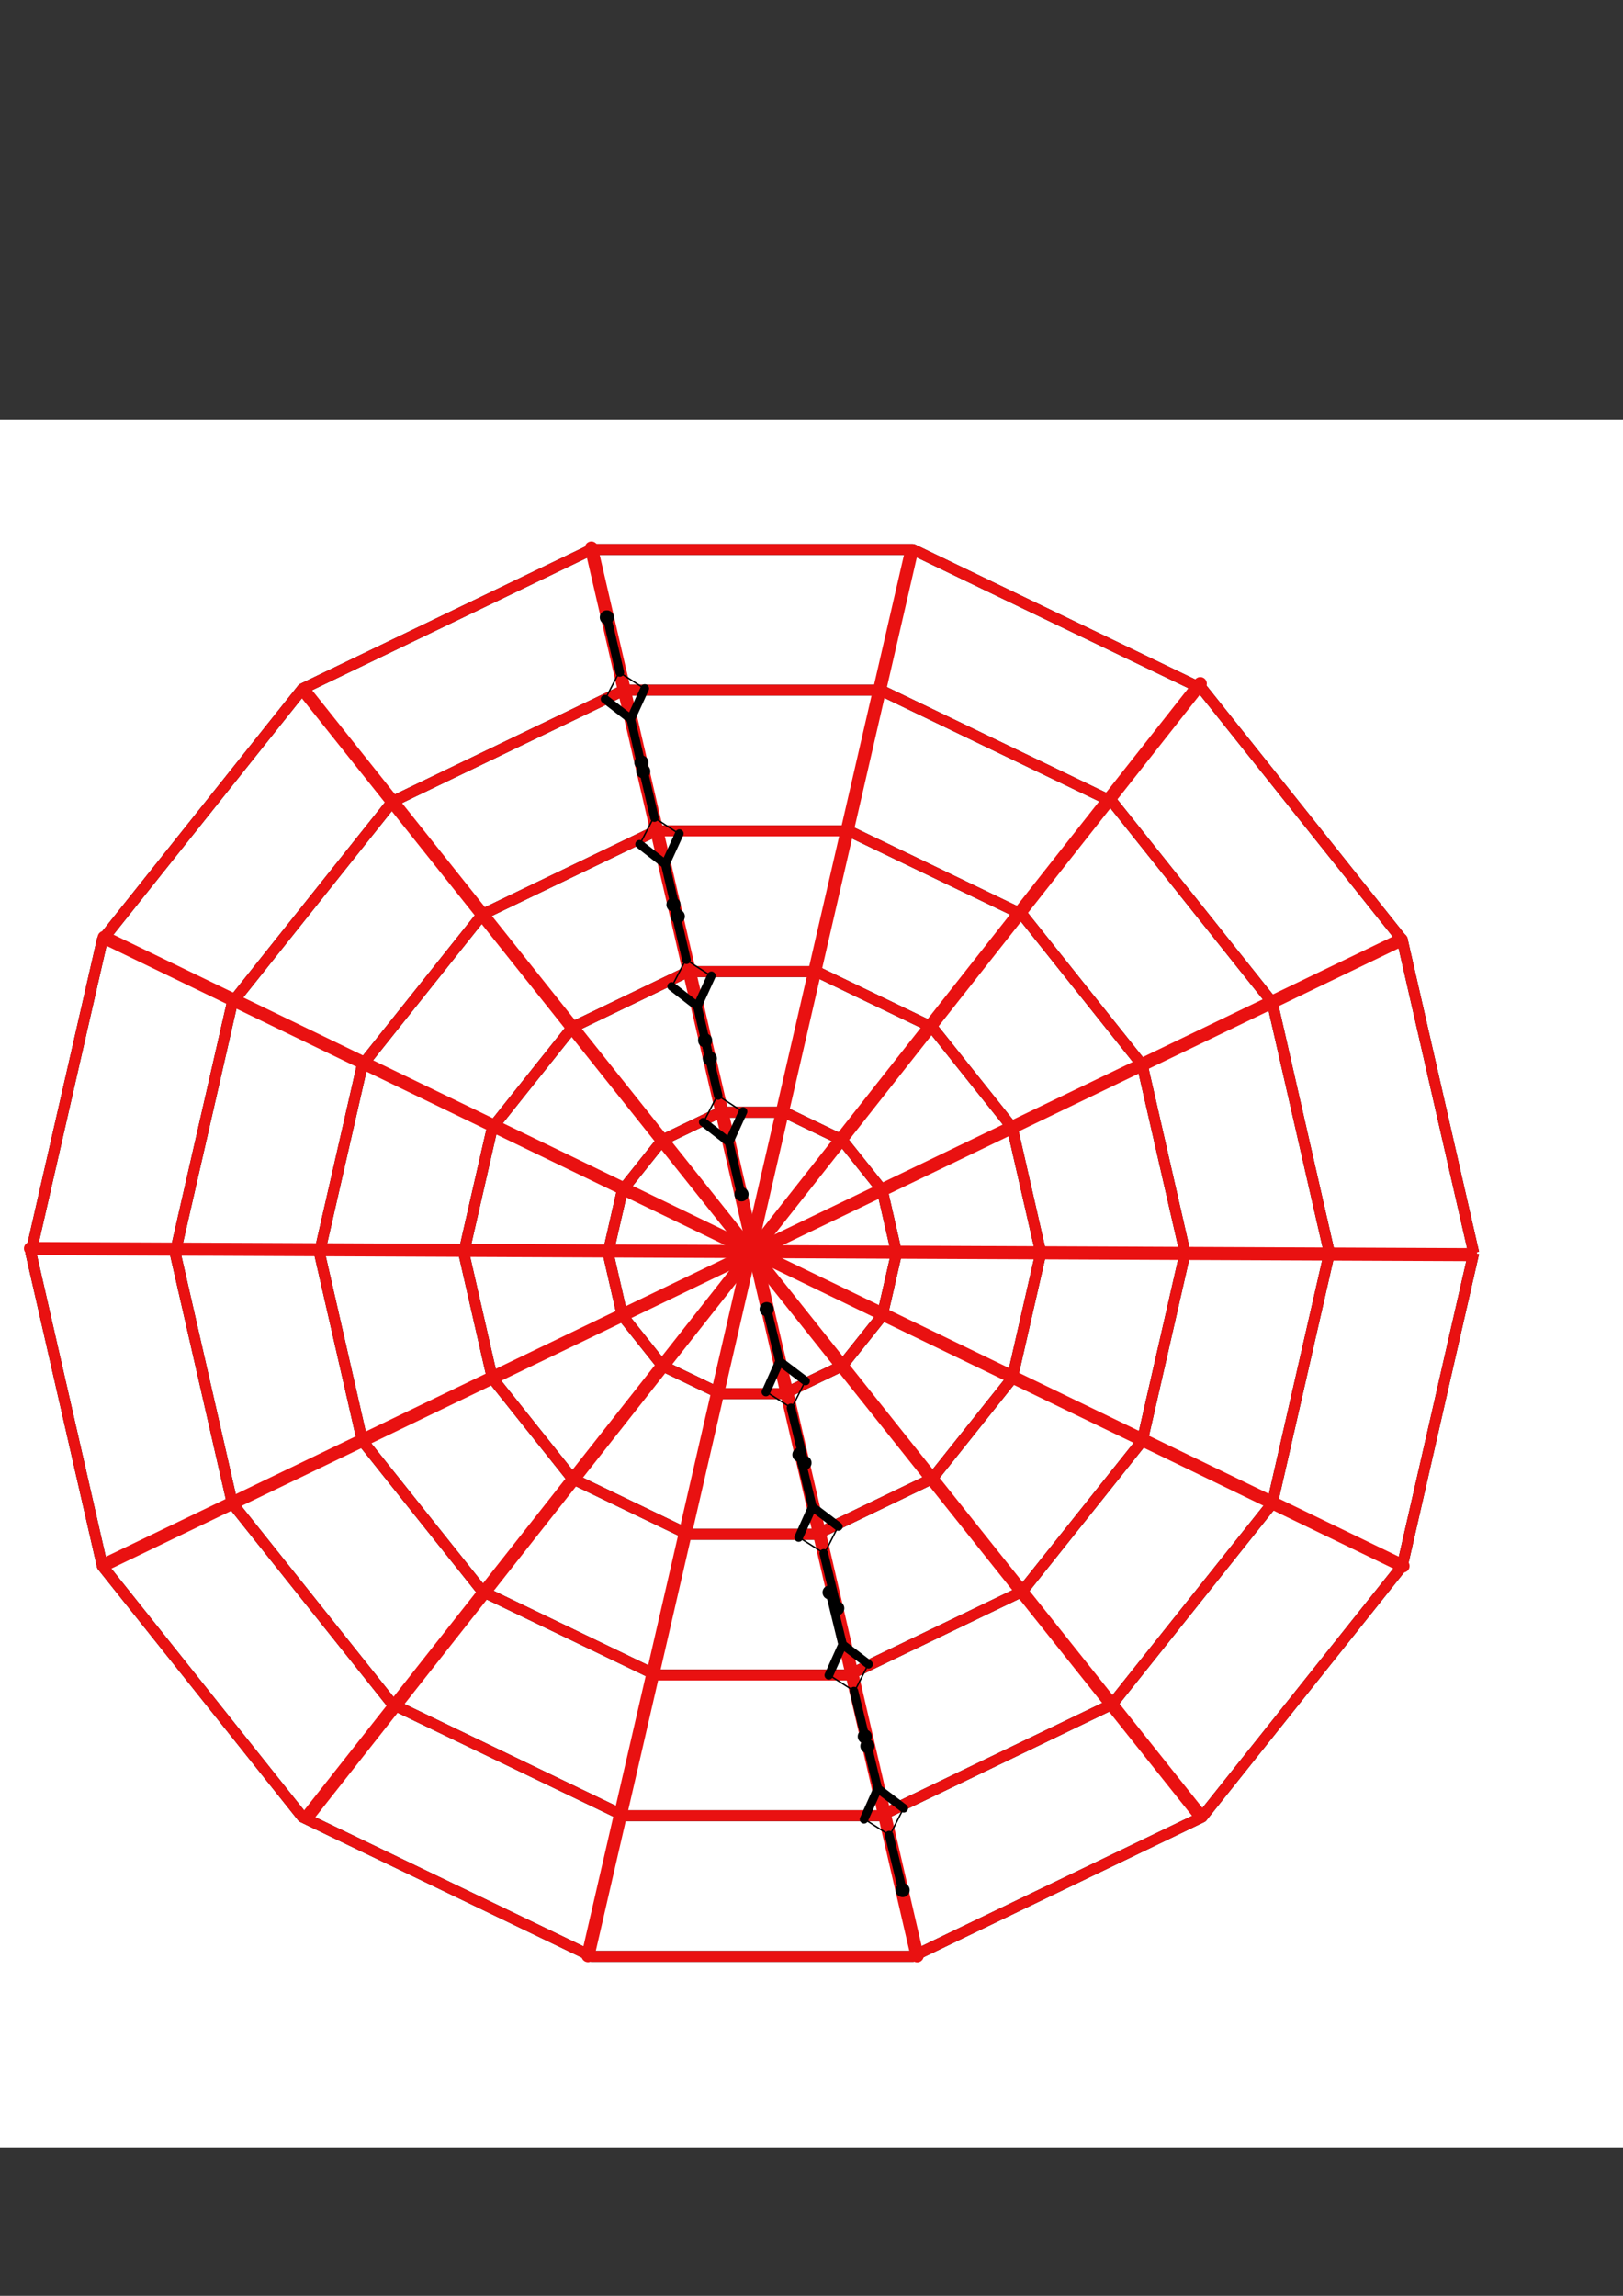 <?xml version="1.0" encoding="UTF-8" standalone="no"?>
<!-- Created with Inkscape (http://www.inkscape.org/) -->

<svg
   xmlns:dc="http://purl.org/dc/elements/1.1/"
   xmlns:cc="http://creativecommons.org/ns#"
   xmlns:rdf="http://www.w3.org/1999/02/22-rdf-syntax-ns#"
   xmlns:svg="http://www.w3.org/2000/svg"
   xmlns="http://www.w3.org/2000/svg"
   xmlns:sodipodi="http://sodipodi.sourceforge.net/DTD/sodipodi-0.dtd"
   xmlns:inkscape="http://www.inkscape.org/namespaces/inkscape"
   width="210mm"
   height="297mm"
   viewBox="0 0 744.094 1052.362"
   id="svg2"
   version="1.1"
   inkscape:version="0.91 r13725"
   sodipodi:docname="sphere.svg">
  <rect x="0" y="0" width="744.094" height="1052.362" fill="#333333" stroke="none"/>
  <defs
     id="defs4">
    <clipPath
       id="clipPath4152"
       clipPathUnits="userSpaceOnUse">
      <path
         inkscape:connector-curvature="0"
         id="path4154"
         d="m 0,0 7070,0 0,6340 L 0,6340 0,0 Z" />
    </clipPath>
    <clipPath
       id="clipPath4158"
       clipPathUnits="userSpaceOnUse">
      <path
         inkscape:connector-curvature="0"
         id="path4160"
         d="m 0,6337.5 7072.5,0 L 7072.5,0 0,0 0,6337.5 Z" />
    </clipPath>
  </defs>
  <sodipodi:namedview
     id="base"
     pagecolor="#ffffff"
     bordercolor="#666666"
     borderopacity="1.0"
     inkscape:pageopacity="0.0"
     inkscape:pageshadow="2"
     inkscape:zoom="0.86715768"
     inkscape:cx="329.25181"
     inkscape:cy="466.16359"
     inkscape:document-units="px"
     inkscape:current-layer="layer1"
     showgrid="false"
     inkscape:window-width="1920"
     inkscape:window-height="1051"
     inkscape:window-x="1920"
     inkscape:window-y="0"
     inkscape:window-maximized="1" />
  <g
     inkscape:label="Layer 1"
     inkscape:groupmode="layer"
     id="layer1">
    <g
       transform="matrix(1.25,0,0,-1.25,-112.597,984.476)"
       inkscape:label="ink_ext_XXXXXX"
       id="g4144">
      <g
         transform="scale(0.1,0.1)"
         id="g4146">
        <g
           id="g4148">
          <g
             clip-path="url(#clipPath4152)"
             id="g4150">
            <g
               clip-path="url(#clipPath4158)"
               id="g4156">
              <path
                 inkscape:connector-curvature="0"
                 id="path4162"
                 style="fill:#ffffff;fill-opacity:1;fill-rule:nonzero;stroke:none"
                 d="m 0,0 7072.5,0 0,6337.5 L 0,6337.5 0,0 Z" />
            </g>
          </g>
        </g>
        <path
           inkscape:connector-curvature="0"
           id="path4164"
           style="fill:#ffffff;fill-opacity:1;fill-rule:nonzero;stroke:none"
           d="m 0,0 7072.5,0 0,6337.5 L 0,6337.5 0,0 Z" />
        <path
           inkscape:connector-curvature="0"
           id="path4166"
           style="fill:none;stroke:#000000;stroke-width:39.998;stroke-linecap:butt;stroke-linejoin:round;stroke-miterlimit:10;stroke-dasharray:none;stroke-opacity:1"
           d="m 6305.96,3281.25 -262.04,1148.04 -734.19,920.66 -1060.95,510.92 -1177.56,0 -1060.95,-510.92 -734.19,-920.66 -262.03,-1148.04 262.03,-1148.04 734.19,-920.66 1060.95,-510.917 1177.56,0 1060.95,510.917 734.19,920.66 262.04,1148.04" />
        <path
           inkscape:connector-curvature="0"
           id="path4168"
           style="fill:none;stroke:#000000;stroke-width:39.998;stroke-linecap:butt;stroke-linejoin:round;stroke-miterlimit:10;stroke-dasharray:none;stroke-opacity:1"
           d="m 5776.76,3281.25 -209.62,918.43 -587.36,736.52 -848.76,408.74 -942.04,0 -848.76,-408.74 -587.36,-736.52 -209.62,-918.43 209.62,-918.43 587.36,-736.52 848.76,-408.74 942.04,0 848.76,408.74 587.36,736.52 209.62,918.43" />
        <path
           inkscape:connector-curvature="0"
           id="path4170"
           style="fill:none;stroke:#000000;stroke-width:39.998;stroke-linecap:butt;stroke-linejoin:round;stroke-miterlimit:10;stroke-dasharray:none;stroke-opacity:1"
           d="m 5247.57,3281.25 -157.21,688.82 -440.52,552.39 -636.57,306.56 -706.54,0 -636.57,-306.56 -440.52,-552.39 -157.21,-688.82 157.21,-688.82 440.52,-552.39 636.57,-306.56 706.54,0 636.57,306.56 440.52,552.39 157.21,688.82" />
        <path
           inkscape:connector-curvature="0"
           id="path4172"
           style="fill:none;stroke:#000000;stroke-width:39.998;stroke-linecap:butt;stroke-linejoin:round;stroke-miterlimit:10;stroke-dasharray:none;stroke-opacity:1"
           d="m 4718.39,3281.25 -104.82,459.22 -293.68,368.26 -424.37,204.37 -471.04,0 -424.37,-204.37 -293.68,-368.26 -104.82,-459.22 104.82,-459.22 293.68,-368.26 424.37,-204.37 471.04,0 424.37,204.37 293.68,368.26 104.82,459.22" />
        <path
           inkscape:connector-curvature="0"
           id="path4174"
           style="fill:none;stroke:#000000;stroke-width:39.998;stroke-linecap:butt;stroke-linejoin:round;stroke-miterlimit:10;stroke-dasharray:none;stroke-opacity:1"
           d="m 4189.19,3281.25 -52.41,229.61 -146.83,184.13 -212.19,102.19 -235.52,0 -212.19,-102.19 -146.83,-184.13 -52.41,-229.61 52.41,-229.61 146.83,-184.13 212.19,-102.19 235.52,0 212.19,102.19 146.83,184.13 52.41,229.61" />
        <path
           inkscape:connector-curvature="0"
           id="path4176"
           style="fill:none;stroke:#000000;stroke-width:39.998;stroke-linecap:butt;stroke-linejoin:round;stroke-miterlimit:10;stroke-dasharray:none;stroke-opacity:1"
           d="m 3660,3281.25 0,0 0,0 0,0 0,0 0,0 0,0 0,0 0,0 0,0 0,0 0,0 0,0 0,0 0,0" />
        <path
           inkscape:connector-curvature="0"
           id="path4178"
           style="fill:none;stroke:#e91111;stroke-width:39.998;stroke-linecap:butt;stroke-linejoin:round;stroke-miterlimit:10;stroke-dasharray:none;stroke-opacity:1"
           d="m 6305.96,3281.25 -262.04,1148.04 -734.19,920.66 -1060.95,510.92 -1177.56,0 -1060.95,-510.92 -734.19,-920.66 -262.03,-1148.04 262.03,-1148.04 734.19,-920.66 1060.95,-510.917 1177.56,0 1060.95,510.917 734.19,920.66 262.04,1148.04" />
        <path
           inkscape:connector-curvature="0"
           id="path4180"
           style="fill:none;stroke:#e91111;stroke-width:39.998;stroke-linecap:butt;stroke-linejoin:round;stroke-miterlimit:10;stroke-dasharray:none;stroke-opacity:1"
           d="m 5776.76,3281.25 -209.62,918.43 -587.36,736.52 -848.76,408.74 -942.04,0 -848.76,-408.74 -587.36,-736.52 -209.62,-918.43 209.62,-918.43 587.36,-736.52 848.76,-408.74 942.04,0 848.76,408.74 587.36,736.52 209.62,918.43" />
        <path
           inkscape:connector-curvature="0"
           id="path4182"
           style="fill:none;stroke:#e91111;stroke-width:39.998;stroke-linecap:butt;stroke-linejoin:round;stroke-miterlimit:10;stroke-dasharray:none;stroke-opacity:1"
           d="m 5247.57,3281.25 -157.21,688.82 -440.52,552.39 -636.57,306.56 -706.54,0 -636.57,-306.56 -440.52,-552.39 -157.21,-688.82 157.21,-688.82 440.52,-552.39 636.57,-306.56 706.54,0 636.57,306.56 440.52,552.39 157.21,688.82" />
        <path
           inkscape:connector-curvature="0"
           id="path4184"
           style="fill:none;stroke:#e91111;stroke-width:39.998;stroke-linecap:butt;stroke-linejoin:round;stroke-miterlimit:10;stroke-dasharray:none;stroke-opacity:1"
           d="m 4718.39,3281.25 -104.82,459.22 -293.68,368.26 -424.37,204.37 -471.04,0 -424.37,-204.37 -293.68,-368.26 -104.82,-459.22 104.82,-459.22 293.68,-368.26 424.37,-204.37 471.04,0 424.37,204.37 293.68,368.26 104.82,459.22" />
        <path
           inkscape:connector-curvature="0"
           id="path4186"
           style="fill:none;stroke:#e91111;stroke-width:39.998;stroke-linecap:butt;stroke-linejoin:round;stroke-miterlimit:10;stroke-dasharray:none;stroke-opacity:1"
           d="m 4189.19,3281.25 -52.41,229.61 -146.83,184.13 -212.19,102.19 -235.52,0 -212.19,-102.19 -146.83,-184.13 -52.41,-229.61 52.41,-229.61 146.83,-184.13 212.19,-102.19 235.52,0 212.19,102.19 146.83,184.13 52.41,229.61" />
        <path
           inkscape:connector-curvature="0"
           id="path4188"
           style="fill:none;stroke:#000000;stroke-width:39.998;stroke-linecap:butt;stroke-linejoin:round;stroke-miterlimit:10;stroke-dasharray:none;stroke-opacity:1"
           d="m 3660,3281.25 0,0 0,0 0,0 0,0 0,0 0,0 0,0 0,0 0,0 0,0 0,0 0,0 0,0 0,0" />
      </g>
    </g>
    <path
       style="fill:none;fill-rule:evenodd;stroke:#e91111;stroke-width:6;stroke-linecap:round;stroke-linejoin:miter;stroke-miterlimit:4;stroke-dasharray:none;stroke-opacity:1"
       d="M 271.131,251.202 420.495,896.507"
       id="path4213"
       inkscape:connector-curvature="0"
       sodipodi:nodetypes="cc" />
    <path
       style="fill:none;fill-rule:evenodd;stroke:#e91111;stroke-width:6;stroke-linecap:round;stroke-linejoin:miter;stroke-miterlimit:4;stroke-dasharray:none;stroke-opacity:1"
       d="M 417.731,253.441 269.572,896.44"
       id="path4213-3"
       inkscape:connector-curvature="0"
       sodipodi:nodetypes="cc" />
    <path
       style="fill:none;fill-rule:evenodd;stroke:#e91111;stroke-width:6;stroke-linecap:round;stroke-linejoin:miter;stroke-miterlimit:4;stroke-dasharray:none;stroke-opacity:1"
       d="M 550.291,313.363 141.194,832.416"
       id="path4213-3-1"
       inkscape:connector-curvature="0"
       sodipodi:nodetypes="cc" />
    <path
       style="fill:none;fill-rule:evenodd;stroke:#e91111;stroke-width:6;stroke-linecap:round;stroke-linejoin:miter;stroke-miterlimit:4;stroke-dasharray:none;stroke-opacity:1"
       d="M 642.435,430.785 47.42,717.44"
       id="path4213-3-10"
       inkscape:connector-curvature="0"
       sodipodi:nodetypes="cc" />
    <path
       style="fill:none;fill-rule:evenodd;stroke:#e91111;stroke-width:6;stroke-linecap:round;stroke-linejoin:miter;stroke-miterlimit:4;stroke-dasharray:none;stroke-opacity:1"
       d="M 674.236,575.116 13.987,572.293"
       id="path4213-3-3"
       inkscape:connector-curvature="0"
       sodipodi:nodetypes="cc" />
    <path
       style="fill:none;fill-rule:evenodd;stroke:#e91111;stroke-width:6;stroke-linecap:round;stroke-linejoin:miter;stroke-miterlimit:4;stroke-dasharray:none;stroke-opacity:1"
       d="M 643.25,717.816 47.757,429.692"
       id="path4213-3-4"
       inkscape:connector-curvature="0"
       sodipodi:nodetypes="cc" />
    <path
       style="fill:none;fill-rule:evenodd;stroke:#e91111;stroke-width:6;stroke-linecap:round;stroke-linejoin:miter;stroke-miterlimit:4;stroke-dasharray:none;stroke-opacity:1"
       d="M 550.348,832.344 139.261,316.384"
       id="path4213-3-0"
       inkscape:connector-curvature="0"
       sodipodi:nodetypes="cc" />
    <g
       id="g5140-93"
       transform="matrix(0.149,0.638,-0.638,0.149,341.159,43.463)"
       inkscape:transform-center-x="-7.8183234"
       inkscape:transform-center-y="35.819165">
      <path
         style="fill:none;fill-rule:evenodd;stroke:#000000;stroke-width:6;stroke-linecap:round;stroke-linejoin:miter;stroke-miterlimit:4;stroke-dasharray:none;stroke-opacity:1"
         d="m 334.483,176.61 39.292,0"
         id="path4925-07-78"
         inkscape:connector-curvature="0" />
      <path
         style="fill:none;fill-rule:evenodd;stroke:#000000;stroke-width:6;stroke-linecap:round;stroke-linejoin:miter;stroke-miterlimit:4;stroke-dasharray:none;stroke-opacity:1"
         d="m 406.956,176.602 39.292,0"
         id="path4925-2-01-7"
         inkscape:connector-curvature="0" />
      <path
         style="fill:none;fill-rule:evenodd;stroke:#000000;stroke-width:6;stroke-linecap:round;stroke-linejoin:miter;stroke-miterlimit:4;stroke-dasharray:none;stroke-opacity:1"
         d="m 388.652,162.16 18.299,14.165"
         id="path4925-2-1-0-4"
         inkscape:connector-curvature="0"
         sodipodi:nodetypes="cc" />
      <path
         style="fill:none;fill-rule:evenodd;stroke:#000000;stroke-width:6;stroke-linecap:round;stroke-linejoin:miter;stroke-miterlimit:4;stroke-dasharray:none;stroke-opacity:1"
         d="m 389.57,190.962 17.146,-13.93"
         id="path4925-2-1-2-1-1"
         inkscape:connector-curvature="0"
         sodipodi:nodetypes="cc" />
      <path
         style="fill:none;fill-rule:evenodd;stroke:#000000;stroke-width:1px;stroke-linecap:butt;stroke-linejoin:miter;stroke-opacity:1"
         d="m 373.766,176.778 15.221,-14.597"
         id="path4972-3-9"
         inkscape:connector-curvature="0"
         sodipodi:nodetypes="cc" />
      <path
         style="fill:none;fill-rule:evenodd;stroke:#000000;stroke-width:1px;stroke-linecap:butt;stroke-linejoin:miter;stroke-opacity:1"
         d="m 373.403,176.934 16.519,14.13"
         id="path4974-7-0"
         inkscape:connector-curvature="0"
         sodipodi:nodetypes="cc" />
      <path
         style="opacity:1;fill:#000000;fill-opacity:1;fill-rule:nonzero;stroke:#000000;stroke-width:0.749;stroke-linecap:round;stroke-linejoin:miter;stroke-miterlimit:4;stroke-dasharray:none;stroke-dashoffset:0;stroke-opacity:1"
         id="path4990-72-9"
         sodipodi:type="arc"
         sodipodi:cx="334.17044"
         sodipodi:cy="176.68323"
         sodipodi:rx="4.5644331"
         sodipodi:ry="4.5644331"
         sodipodi:start="0"
         sodipodi:end="6.2406941"
         sodipodi:open="true"
         d="m 338.735,176.683 a 4.564,4.564 0 0 1 -4.516,4.564 4.564,4.564 0 0 1 -4.612,-4.467 4.564,4.564 0 0 1 4.418,-4.659 4.564,4.564 0 0 1 4.706,4.368" />
      <path
         style="opacity:1;fill:#000000;fill-opacity:1;fill-rule:nonzero;stroke:#000000;stroke-width:0.749;stroke-linecap:round;stroke-linejoin:miter;stroke-miterlimit:4;stroke-dasharray:none;stroke-dashoffset:0;stroke-opacity:1"
         id="path4990-0-6-8"
         sodipodi:type="arc"
         sodipodi:cx="444.80966"
         sodipodi:cy="176.38945"
         sodipodi:rx="4.5644331"
         sodipodi:ry="4.5644331"
         sodipodi:start="0"
         sodipodi:end="6.2406941"
         sodipodi:open="true"
         d="m 449.374,176.389 a 4.564,4.564 0 0 1 -4.516,4.564 4.564,4.564 0 0 1 -4.612,-4.467 4.564,4.564 0 0 1 4.418,-4.659 4.564,4.564 0 0 1 4.706,4.368" />
    </g>
    <g
       id="g5140-93-3"
       transform="matrix(0.149,0.638,-0.638,0.149,357.005,109.994)"
       inkscape:transform-center-x="-7.8183234"
       inkscape:transform-center-y="35.819165">
      <path
         style="fill:none;fill-rule:evenodd;stroke:#000000;stroke-width:6;stroke-linecap:round;stroke-linejoin:miter;stroke-miterlimit:4;stroke-dasharray:none;stroke-opacity:1"
         d="m 334.483,176.61 39.292,0"
         id="path4925-07-78-9"
         inkscape:connector-curvature="0" />
      <path
         style="fill:none;fill-rule:evenodd;stroke:#000000;stroke-width:6;stroke-linecap:round;stroke-linejoin:miter;stroke-miterlimit:4;stroke-dasharray:none;stroke-opacity:1"
         d="m 406.956,176.602 39.292,0"
         id="path4925-2-01-7-1"
         inkscape:connector-curvature="0" />
      <path
         style="fill:none;fill-rule:evenodd;stroke:#000000;stroke-width:6;stroke-linecap:round;stroke-linejoin:miter;stroke-miterlimit:4;stroke-dasharray:none;stroke-opacity:1"
         d="m 388.652,162.16 18.299,14.165"
         id="path4925-2-1-0-4-9"
         inkscape:connector-curvature="0"
         sodipodi:nodetypes="cc" />
      <path
         style="fill:none;fill-rule:evenodd;stroke:#000000;stroke-width:6;stroke-linecap:round;stroke-linejoin:miter;stroke-miterlimit:4;stroke-dasharray:none;stroke-opacity:1"
         d="m 389.57,190.962 17.146,-13.93"
         id="path4925-2-1-2-1-1-6"
         inkscape:connector-curvature="0"
         sodipodi:nodetypes="cc" />
      <path
         style="fill:none;fill-rule:evenodd;stroke:#000000;stroke-width:1px;stroke-linecap:butt;stroke-linejoin:miter;stroke-opacity:1"
         d="m 373.766,176.778 15.221,-14.597"
         id="path4972-3-9-9"
         inkscape:connector-curvature="0"
         sodipodi:nodetypes="cc" />
      <path
         style="fill:none;fill-rule:evenodd;stroke:#000000;stroke-width:1px;stroke-linecap:butt;stroke-linejoin:miter;stroke-opacity:1"
         d="m 373.403,176.934 16.519,14.13"
         id="path4974-7-0-3"
         inkscape:connector-curvature="0"
         sodipodi:nodetypes="cc" />
      <path
         style="opacity:1;fill:#000000;fill-opacity:1;fill-rule:nonzero;stroke:#000000;stroke-width:0.749;stroke-linecap:round;stroke-linejoin:miter;stroke-miterlimit:4;stroke-dasharray:none;stroke-dashoffset:0;stroke-opacity:1"
         id="path4990-72-9-3"
         sodipodi:type="arc"
         sodipodi:cx="334.17044"
         sodipodi:cy="176.68323"
         sodipodi:rx="4.5644331"
         sodipodi:ry="4.5644331"
         sodipodi:start="0"
         sodipodi:end="6.2406941"
         sodipodi:open="true"
         d="m 338.735,176.683 a 4.564,4.564 0 0 1 -4.516,4.564 4.564,4.564 0 0 1 -4.612,-4.467 4.564,4.564 0 0 1 4.418,-4.659 4.564,4.564 0 0 1 4.706,4.368" />
      <path
         style="opacity:1;fill:#000000;fill-opacity:1;fill-rule:nonzero;stroke:#000000;stroke-width:0.749;stroke-linecap:round;stroke-linejoin:miter;stroke-miterlimit:4;stroke-dasharray:none;stroke-dashoffset:0;stroke-opacity:1"
         id="path4990-0-6-8-8"
         sodipodi:type="arc"
         sodipodi:cx="444.80966"
         sodipodi:cy="176.38945"
         sodipodi:rx="4.5644331"
         sodipodi:ry="4.5644331"
         sodipodi:start="0"
         sodipodi:end="6.2406941"
         sodipodi:open="true"
         d="m 449.374,176.389 a 4.564,4.564 0 0 1 -4.516,4.564 4.564,4.564 0 0 1 -4.612,-4.467 4.564,4.564 0 0 1 4.418,-4.659 4.564,4.564 0 0 1 4.706,4.368" />
    </g>
    <g
       id="g5140-93-0"
       transform="matrix(0.149,0.638,-0.638,0.149,371.708,175.15)"
       inkscape:transform-center-x="-7.8183234"
       inkscape:transform-center-y="35.819165">
      <path
         style="fill:none;fill-rule:evenodd;stroke:#000000;stroke-width:6;stroke-linecap:round;stroke-linejoin:miter;stroke-miterlimit:4;stroke-dasharray:none;stroke-opacity:1"
         d="m 334.483,176.61 39.292,0"
         id="path4925-07-78-5"
         inkscape:connector-curvature="0" />
      <path
         style="fill:none;fill-rule:evenodd;stroke:#000000;stroke-width:6;stroke-linecap:round;stroke-linejoin:miter;stroke-miterlimit:4;stroke-dasharray:none;stroke-opacity:1"
         d="m 406.956,176.602 39.292,0"
         id="path4925-2-01-7-6"
         inkscape:connector-curvature="0" />
      <path
         style="fill:none;fill-rule:evenodd;stroke:#000000;stroke-width:6;stroke-linecap:round;stroke-linejoin:miter;stroke-miterlimit:4;stroke-dasharray:none;stroke-opacity:1"
         d="m 388.652,162.16 18.299,14.165"
         id="path4925-2-1-0-4-6"
         inkscape:connector-curvature="0"
         sodipodi:nodetypes="cc" />
      <path
         style="fill:none;fill-rule:evenodd;stroke:#000000;stroke-width:6;stroke-linecap:round;stroke-linejoin:miter;stroke-miterlimit:4;stroke-dasharray:none;stroke-opacity:1"
         d="m 389.57,190.962 17.146,-13.93"
         id="path4925-2-1-2-1-1-4"
         inkscape:connector-curvature="0"
         sodipodi:nodetypes="cc" />
      <path
         style="fill:none;fill-rule:evenodd;stroke:#000000;stroke-width:1px;stroke-linecap:butt;stroke-linejoin:miter;stroke-opacity:1"
         d="m 373.766,176.778 15.221,-14.597"
         id="path4972-3-9-0"
         inkscape:connector-curvature="0"
         sodipodi:nodetypes="cc" />
      <path
         style="fill:none;fill-rule:evenodd;stroke:#000000;stroke-width:1px;stroke-linecap:butt;stroke-linejoin:miter;stroke-opacity:1"
         d="m 373.403,176.934 16.519,14.13"
         id="path4974-7-0-0"
         inkscape:connector-curvature="0"
         sodipodi:nodetypes="cc" />
      <path
         style="opacity:1;fill:#000000;fill-opacity:1;fill-rule:nonzero;stroke:#000000;stroke-width:0.749;stroke-linecap:round;stroke-linejoin:miter;stroke-miterlimit:4;stroke-dasharray:none;stroke-dashoffset:0;stroke-opacity:1"
         id="path4990-72-9-4"
         sodipodi:type="arc"
         sodipodi:cx="334.17044"
         sodipodi:cy="176.68323"
         sodipodi:rx="4.5644331"
         sodipodi:ry="4.5644331"
         sodipodi:start="0"
         sodipodi:end="6.2406941"
         sodipodi:open="true"
         d="m 338.735,176.683 a 4.564,4.564 0 0 1 -4.516,4.564 4.564,4.564 0 0 1 -4.612,-4.467 4.564,4.564 0 0 1 4.418,-4.659 4.564,4.564 0 0 1 4.706,4.368" />
      <path
         style="opacity:1;fill:#000000;fill-opacity:1;fill-rule:nonzero;stroke:#000000;stroke-width:0.749;stroke-linecap:round;stroke-linejoin:miter;stroke-miterlimit:4;stroke-dasharray:none;stroke-dashoffset:0;stroke-opacity:1"
         id="path4990-0-6-8-6"
         sodipodi:type="arc"
         sodipodi:cx="444.80966"
         sodipodi:cy="176.38945"
         sodipodi:rx="4.5644331"
         sodipodi:ry="4.5644331"
         sodipodi:start="0"
         sodipodi:end="6.2406941"
         sodipodi:open="true"
         d="m 449.374,176.389 a 4.564,4.564 0 0 1 -4.516,4.564 4.564,4.564 0 0 1 -4.612,-4.467 4.564,4.564 0 0 1 4.418,-4.659 4.564,4.564 0 0 1 4.706,4.368" />
    </g>
    <g
       id="g5140-93-2"
       transform="matrix(0.149,0.638,-0.638,0.149,386.218,237.386)"
       inkscape:transform-center-x="-7.8183234"
       inkscape:transform-center-y="35.819165">
      <path
         style="fill:none;fill-rule:evenodd;stroke:#000000;stroke-width:6;stroke-linecap:round;stroke-linejoin:miter;stroke-miterlimit:4;stroke-dasharray:none;stroke-opacity:1"
         d="m 334.483,176.61 39.292,0"
         id="path4925-07-78-6"
         inkscape:connector-curvature="0" />
      <path
         style="fill:none;fill-rule:evenodd;stroke:#000000;stroke-width:6;stroke-linecap:round;stroke-linejoin:miter;stroke-miterlimit:4;stroke-dasharray:none;stroke-opacity:1"
         d="m 406.956,176.602 39.292,0"
         id="path4925-2-01-7-7"
         inkscape:connector-curvature="0" />
      <path
         style="fill:none;fill-rule:evenodd;stroke:#000000;stroke-width:6;stroke-linecap:round;stroke-linejoin:miter;stroke-miterlimit:4;stroke-dasharray:none;stroke-opacity:1"
         d="m 388.652,162.16 18.299,14.165"
         id="path4925-2-1-0-4-5"
         inkscape:connector-curvature="0"
         sodipodi:nodetypes="cc" />
      <path
         style="fill:none;fill-rule:evenodd;stroke:#000000;stroke-width:6;stroke-linecap:round;stroke-linejoin:miter;stroke-miterlimit:4;stroke-dasharray:none;stroke-opacity:1"
         d="m 389.57,190.962 17.146,-13.93"
         id="path4925-2-1-2-1-1-69"
         inkscape:connector-curvature="0"
         sodipodi:nodetypes="cc" />
      <path
         style="fill:none;fill-rule:evenodd;stroke:#000000;stroke-width:1px;stroke-linecap:butt;stroke-linejoin:miter;stroke-opacity:1"
         d="m 373.766,176.778 15.221,-14.597"
         id="path4972-3-9-8"
         inkscape:connector-curvature="0"
         sodipodi:nodetypes="cc" />
      <path
         style="fill:none;fill-rule:evenodd;stroke:#000000;stroke-width:1px;stroke-linecap:butt;stroke-linejoin:miter;stroke-opacity:1"
         d="m 373.403,176.934 16.519,14.13"
         id="path4974-7-0-7"
         inkscape:connector-curvature="0"
         sodipodi:nodetypes="cc" />
      <path
         style="opacity:1;fill:#000000;fill-opacity:1;fill-rule:nonzero;stroke:#000000;stroke-width:0.749;stroke-linecap:round;stroke-linejoin:miter;stroke-miterlimit:4;stroke-dasharray:none;stroke-dashoffset:0;stroke-opacity:1"
         id="path4990-72-9-2"
         sodipodi:type="arc"
         sodipodi:cx="334.17044"
         sodipodi:cy="176.68323"
         sodipodi:rx="4.5644331"
         sodipodi:ry="4.5644331"
         sodipodi:start="0"
         sodipodi:end="6.2406941"
         sodipodi:open="true"
         d="m 338.735,176.683 a 4.564,4.564 0 0 1 -4.516,4.564 4.564,4.564 0 0 1 -4.612,-4.467 4.564,4.564 0 0 1 4.418,-4.659 4.564,4.564 0 0 1 4.706,4.368" />
      <path
         style="opacity:1;fill:#000000;fill-opacity:1;fill-rule:nonzero;stroke:#000000;stroke-width:0.749;stroke-linecap:round;stroke-linejoin:miter;stroke-miterlimit:4;stroke-dasharray:none;stroke-dashoffset:0;stroke-opacity:1"
         id="path4990-0-6-8-82"
         sodipodi:type="arc"
         sodipodi:cx="444.80966"
         sodipodi:cy="176.38945"
         sodipodi:rx="4.5644331"
         sodipodi:ry="4.5644331"
         sodipodi:start="0"
         sodipodi:end="6.2406941"
         sodipodi:open="true"
         d="m 449.374,176.389 a 4.564,4.564 0 0 1 -4.516,4.564 4.564,4.564 0 0 1 -4.612,-4.467 4.564,4.564 0 0 1 4.418,-4.659 4.564,4.564 0 0 1 4.706,4.368" />
    </g>
    <g
       id="g5140-93-9"
       transform="matrix(-0.155,-0.637,0.637,-0.155,308.079,910.796)"
       inkscape:transform-center-x="8.1194015"
       inkscape:transform-center-y="-35.752123">
      <path
         style="fill:none;fill-rule:evenodd;stroke:#000000;stroke-width:6;stroke-linecap:round;stroke-linejoin:miter;stroke-miterlimit:4;stroke-dasharray:none;stroke-opacity:1"
         d="m 334.483,176.61 39.292,0"
         id="path4925-07-78-96"
         inkscape:connector-curvature="0" />
      <path
         style="fill:none;fill-rule:evenodd;stroke:#000000;stroke-width:6;stroke-linecap:round;stroke-linejoin:miter;stroke-miterlimit:4;stroke-dasharray:none;stroke-opacity:1"
         d="m 406.956,176.602 39.292,0"
         id="path4925-2-01-7-0"
         inkscape:connector-curvature="0" />
      <path
         style="fill:none;fill-rule:evenodd;stroke:#000000;stroke-width:6;stroke-linecap:round;stroke-linejoin:miter;stroke-miterlimit:4;stroke-dasharray:none;stroke-opacity:1"
         d="m 388.652,162.16 18.299,14.165"
         id="path4925-2-1-0-4-2"
         inkscape:connector-curvature="0"
         sodipodi:nodetypes="cc" />
      <path
         style="fill:none;fill-rule:evenodd;stroke:#000000;stroke-width:6;stroke-linecap:round;stroke-linejoin:miter;stroke-miterlimit:4;stroke-dasharray:none;stroke-opacity:1"
         d="m 389.57,190.962 17.146,-13.93"
         id="path4925-2-1-2-1-1-7"
         inkscape:connector-curvature="0"
         sodipodi:nodetypes="cc" />
      <path
         style="fill:none;fill-rule:evenodd;stroke:#000000;stroke-width:1px;stroke-linecap:butt;stroke-linejoin:miter;stroke-opacity:1"
         d="m 373.766,176.778 15.221,-14.597"
         id="path4972-3-9-6"
         inkscape:connector-curvature="0"
         sodipodi:nodetypes="cc" />
      <path
         style="fill:none;fill-rule:evenodd;stroke:#000000;stroke-width:1px;stroke-linecap:butt;stroke-linejoin:miter;stroke-opacity:1"
         d="m 373.403,176.934 16.519,14.13"
         id="path4974-7-0-1"
         inkscape:connector-curvature="0"
         sodipodi:nodetypes="cc" />
      <path
         style="opacity:1;fill:#000000;fill-opacity:1;fill-rule:nonzero;stroke:#000000;stroke-width:0.749;stroke-linecap:round;stroke-linejoin:miter;stroke-miterlimit:4;stroke-dasharray:none;stroke-dashoffset:0;stroke-opacity:1"
         id="path4990-72-9-32"
         sodipodi:type="arc"
         sodipodi:cx="334.17044"
         sodipodi:cy="176.68323"
         sodipodi:rx="4.5644331"
         sodipodi:ry="4.5644331"
         sodipodi:start="0"
         sodipodi:end="6.2406941"
         sodipodi:open="true"
         d="m 338.735,176.683 a 4.564,4.564 0 0 1 -4.516,4.564 4.564,4.564 0 0 1 -4.612,-4.467 4.564,4.564 0 0 1 4.418,-4.659 4.564,4.564 0 0 1 4.706,4.368" />
      <path
         style="opacity:1;fill:#000000;fill-opacity:1;fill-rule:nonzero;stroke:#000000;stroke-width:0.749;stroke-linecap:round;stroke-linejoin:miter;stroke-miterlimit:4;stroke-dasharray:none;stroke-dashoffset:0;stroke-opacity:1"
         id="path4990-0-6-8-1"
         sodipodi:type="arc"
         sodipodi:cx="444.80966"
         sodipodi:cy="176.38945"
         sodipodi:rx="4.5644331"
         sodipodi:ry="4.5644331"
         sodipodi:start="0"
         sodipodi:end="6.2406941"
         sodipodi:open="true"
         d="m 449.374,176.389 a 4.564,4.564 0 0 1 -4.516,4.564 4.564,4.564 0 0 1 -4.612,-4.467 4.564,4.564 0 0 1 4.418,-4.659 4.564,4.564 0 0 1 4.706,4.368" />
    </g>
    <g
       id="g5140-93-9-5"
       transform="matrix(-0.155,-0.637,0.637,-0.155,323.099,977.487)"
       inkscape:transform-center-x="8.1194015"
       inkscape:transform-center-y="-35.752123">
      <path
         style="fill:none;fill-rule:evenodd;stroke:#000000;stroke-width:6;stroke-linecap:round;stroke-linejoin:miter;stroke-miterlimit:4;stroke-dasharray:none;stroke-opacity:1"
         d="m 334.483,176.61 39.292,0"
         id="path4925-07-78-96-5"
         inkscape:connector-curvature="0" />
      <path
         style="fill:none;fill-rule:evenodd;stroke:#000000;stroke-width:6;stroke-linecap:round;stroke-linejoin:miter;stroke-miterlimit:4;stroke-dasharray:none;stroke-opacity:1"
         d="m 406.956,176.602 39.292,0"
         id="path4925-2-01-7-0-2"
         inkscape:connector-curvature="0" />
      <path
         style="fill:none;fill-rule:evenodd;stroke:#000000;stroke-width:6;stroke-linecap:round;stroke-linejoin:miter;stroke-miterlimit:4;stroke-dasharray:none;stroke-opacity:1"
         d="m 388.652,162.16 18.299,14.165"
         id="path4925-2-1-0-4-2-9"
         inkscape:connector-curvature="0"
         sodipodi:nodetypes="cc" />
      <path
         style="fill:none;fill-rule:evenodd;stroke:#000000;stroke-width:6;stroke-linecap:round;stroke-linejoin:miter;stroke-miterlimit:4;stroke-dasharray:none;stroke-opacity:1"
         d="m 389.57,190.962 17.146,-13.93"
         id="path4925-2-1-2-1-1-7-0"
         inkscape:connector-curvature="0"
         sodipodi:nodetypes="cc" />
      <path
         style="fill:none;fill-rule:evenodd;stroke:#000000;stroke-width:1px;stroke-linecap:butt;stroke-linejoin:miter;stroke-opacity:1"
         d="m 373.766,176.778 15.221,-14.597"
         id="path4972-3-9-6-2"
         inkscape:connector-curvature="0"
         sodipodi:nodetypes="cc" />
      <path
         style="fill:none;fill-rule:evenodd;stroke:#000000;stroke-width:1px;stroke-linecap:butt;stroke-linejoin:miter;stroke-opacity:1"
         d="m 373.403,176.934 16.519,14.13"
         id="path4974-7-0-1-8"
         inkscape:connector-curvature="0"
         sodipodi:nodetypes="cc" />
      <path
         style="opacity:1;fill:#000000;fill-opacity:1;fill-rule:nonzero;stroke:#000000;stroke-width:0.749;stroke-linecap:round;stroke-linejoin:miter;stroke-miterlimit:4;stroke-dasharray:none;stroke-dashoffset:0;stroke-opacity:1"
         id="path4990-72-9-32-3"
         sodipodi:type="arc"
         sodipodi:cx="334.17044"
         sodipodi:cy="176.68323"
         sodipodi:rx="4.5644331"
         sodipodi:ry="4.5644331"
         sodipodi:start="0"
         sodipodi:end="6.2406941"
         sodipodi:open="true"
         d="m 338.735,176.683 a 4.564,4.564 0 0 1 -4.516,4.564 4.564,4.564 0 0 1 -4.612,-4.467 4.564,4.564 0 0 1 4.418,-4.659 4.564,4.564 0 0 1 4.706,4.368" />
      <path
         style="opacity:1;fill:#000000;fill-opacity:1;fill-rule:nonzero;stroke:#000000;stroke-width:0.749;stroke-linecap:round;stroke-linejoin:miter;stroke-miterlimit:4;stroke-dasharray:none;stroke-dashoffset:0;stroke-opacity:1"
         id="path4990-0-6-8-1-8"
         sodipodi:type="arc"
         sodipodi:cx="444.80966"
         sodipodi:cy="176.38945"
         sodipodi:rx="4.5644331"
         sodipodi:ry="4.5644331"
         sodipodi:start="0"
         sodipodi:end="6.2406941"
         sodipodi:open="true"
         d="m 449.374,176.389 a 4.564,4.564 0 0 1 -4.516,4.564 4.564,4.564 0 0 1 -4.612,-4.467 4.564,4.564 0 0 1 4.418,-4.659 4.564,4.564 0 0 1 4.706,4.368" />
    </g>
    <g
       id="g5140-93-9-0"
       transform="matrix(-0.155,-0.637,0.637,-0.155,336.938,1040.624)"
       inkscape:transform-center-x="8.1194015"
       inkscape:transform-center-y="-35.752123">
      <path
         style="fill:none;fill-rule:evenodd;stroke:#000000;stroke-width:6;stroke-linecap:round;stroke-linejoin:miter;stroke-miterlimit:4;stroke-dasharray:none;stroke-opacity:1"
         d="m 334.483,176.61 39.292,0"
         id="path4925-07-78-96-4"
         inkscape:connector-curvature="0" />
      <path
         style="fill:none;fill-rule:evenodd;stroke:#000000;stroke-width:6;stroke-linecap:round;stroke-linejoin:miter;stroke-miterlimit:4;stroke-dasharray:none;stroke-opacity:1"
         d="m 406.956,176.602 39.292,0"
         id="path4925-2-01-7-0-0"
         inkscape:connector-curvature="0" />
      <path
         style="fill:none;fill-rule:evenodd;stroke:#000000;stroke-width:6;stroke-linecap:round;stroke-linejoin:miter;stroke-miterlimit:4;stroke-dasharray:none;stroke-opacity:1"
         d="m 388.652,162.16 18.299,14.165"
         id="path4925-2-1-0-4-2-91"
         inkscape:connector-curvature="0"
         sodipodi:nodetypes="cc" />
      <path
         style="fill:none;fill-rule:evenodd;stroke:#000000;stroke-width:6;stroke-linecap:round;stroke-linejoin:miter;stroke-miterlimit:4;stroke-dasharray:none;stroke-opacity:1"
         d="m 389.57,190.962 17.146,-13.93"
         id="path4925-2-1-2-1-1-7-9"
         inkscape:connector-curvature="0"
         sodipodi:nodetypes="cc" />
      <path
         style="fill:none;fill-rule:evenodd;stroke:#000000;stroke-width:1px;stroke-linecap:butt;stroke-linejoin:miter;stroke-opacity:1"
         d="m 373.766,176.778 15.221,-14.597"
         id="path4972-3-9-6-6"
         inkscape:connector-curvature="0"
         sodipodi:nodetypes="cc" />
      <path
         style="fill:none;fill-rule:evenodd;stroke:#000000;stroke-width:1px;stroke-linecap:butt;stroke-linejoin:miter;stroke-opacity:1"
         d="m 373.403,176.934 16.519,14.13"
         id="path4974-7-0-1-2"
         inkscape:connector-curvature="0"
         sodipodi:nodetypes="cc" />
      <path
         style="opacity:1;fill:#000000;fill-opacity:1;fill-rule:nonzero;stroke:#000000;stroke-width:0.749;stroke-linecap:round;stroke-linejoin:miter;stroke-miterlimit:4;stroke-dasharray:none;stroke-dashoffset:0;stroke-opacity:1"
         id="path4990-72-9-32-5"
         sodipodi:type="arc"
         sodipodi:cx="334.17044"
         sodipodi:cy="176.68323"
         sodipodi:rx="4.5644331"
         sodipodi:ry="4.5644331"
         sodipodi:start="0"
         sodipodi:end="6.2406941"
         sodipodi:open="true"
         d="m 338.735,176.683 a 4.564,4.564 0 0 1 -4.516,4.564 4.564,4.564 0 0 1 -4.612,-4.467 4.564,4.564 0 0 1 4.418,-4.659 4.564,4.564 0 0 1 4.706,4.368" />
      <path
         style="opacity:1;fill:#000000;fill-opacity:1;fill-rule:nonzero;stroke:#000000;stroke-width:0.749;stroke-linecap:round;stroke-linejoin:miter;stroke-miterlimit:4;stroke-dasharray:none;stroke-dashoffset:0;stroke-opacity:1"
         id="path4990-0-6-8-1-4"
         sodipodi:type="arc"
         sodipodi:cx="444.80966"
         sodipodi:cy="176.38945"
         sodipodi:rx="4.5644331"
         sodipodi:ry="4.5644331"
         sodipodi:start="0"
         sodipodi:end="6.2406941"
         sodipodi:open="true"
         d="m 449.374,176.389 a 4.564,4.564 0 0 1 -4.516,4.564 4.564,4.564 0 0 1 -4.612,-4.467 4.564,4.564 0 0 1 4.418,-4.659 4.564,4.564 0 0 1 4.706,4.368" />
    </g>
    <g
       id="g5140-93-9-4"
       transform="matrix(-0.155,-0.637,0.637,-0.155,353.082,1106.645)"
       inkscape:transform-center-x="8.1194015"
       inkscape:transform-center-y="-35.752123">
      <path
         style="fill:none;fill-rule:evenodd;stroke:#000000;stroke-width:6;stroke-linecap:round;stroke-linejoin:miter;stroke-miterlimit:4;stroke-dasharray:none;stroke-opacity:1"
         d="m 334.483,176.61 39.292,0"
         id="path4925-07-78-96-9"
         inkscape:connector-curvature="0" />
      <path
         style="fill:none;fill-rule:evenodd;stroke:#000000;stroke-width:6;stroke-linecap:round;stroke-linejoin:miter;stroke-miterlimit:4;stroke-dasharray:none;stroke-opacity:1"
         d="m 406.956,176.602 39.292,0"
         id="path4925-2-01-7-0-9"
         inkscape:connector-curvature="0" />
      <path
         style="fill:none;fill-rule:evenodd;stroke:#000000;stroke-width:6;stroke-linecap:round;stroke-linejoin:miter;stroke-miterlimit:4;stroke-dasharray:none;stroke-opacity:1"
         d="m 388.652,162.16 18.299,14.165"
         id="path4925-2-1-0-4-2-3"
         inkscape:connector-curvature="0"
         sodipodi:nodetypes="cc" />
      <path
         style="fill:none;fill-rule:evenodd;stroke:#000000;stroke-width:6;stroke-linecap:round;stroke-linejoin:miter;stroke-miterlimit:4;stroke-dasharray:none;stroke-opacity:1"
         d="m 389.57,190.962 17.146,-13.93"
         id="path4925-2-1-2-1-1-7-6"
         inkscape:connector-curvature="0"
         sodipodi:nodetypes="cc" />
      <path
         style="fill:none;fill-rule:evenodd;stroke:#000000;stroke-width:1px;stroke-linecap:butt;stroke-linejoin:miter;stroke-opacity:1"
         d="m 373.766,176.778 15.221,-14.597"
         id="path4972-3-9-6-0"
         inkscape:connector-curvature="0"
         sodipodi:nodetypes="cc" />
      <path
         style="fill:none;fill-rule:evenodd;stroke:#000000;stroke-width:1px;stroke-linecap:butt;stroke-linejoin:miter;stroke-opacity:1"
         d="m 373.403,176.934 16.519,14.13"
         id="path4974-7-0-1-5"
         inkscape:connector-curvature="0"
         sodipodi:nodetypes="cc" />
      <path
         style="opacity:1;fill:#000000;fill-opacity:1;fill-rule:nonzero;stroke:#000000;stroke-width:0.749;stroke-linecap:round;stroke-linejoin:miter;stroke-miterlimit:4;stroke-dasharray:none;stroke-dashoffset:0;stroke-opacity:1"
         id="path4990-72-9-32-0"
         sodipodi:type="arc"
         sodipodi:cx="334.17044"
         sodipodi:cy="176.68323"
         sodipodi:rx="4.5644331"
         sodipodi:ry="4.5644331"
         sodipodi:start="0"
         sodipodi:end="6.2406941"
         sodipodi:open="true"
         d="m 338.735,176.683 a 4.564,4.564 0 0 1 -4.516,4.564 4.564,4.564 0 0 1 -4.612,-4.467 4.564,4.564 0 0 1 4.418,-4.659 4.564,4.564 0 0 1 4.706,4.368" />
      <path
         style="opacity:1;fill:#000000;fill-opacity:1;fill-rule:nonzero;stroke:#000000;stroke-width:0.749;stroke-linecap:round;stroke-linejoin:miter;stroke-miterlimit:4;stroke-dasharray:none;stroke-dashoffset:0;stroke-opacity:1"
         id="path4990-0-6-8-1-2"
         sodipodi:type="arc"
         sodipodi:cx="444.80966"
         sodipodi:cy="176.38945"
         sodipodi:rx="4.5644331"
         sodipodi:ry="4.5644331"
         sodipodi:start="0"
         sodipodi:end="6.2406941"
         sodipodi:open="true"
         d="m 449.374,176.389 a 4.564,4.564 0 0 1 -4.516,4.564 4.564,4.564 0 0 1 -4.612,-4.467 4.564,4.564 0 0 1 4.418,-4.659 4.564,4.564 0 0 1 4.706,4.368" />
    </g>
  </g>
</svg>
